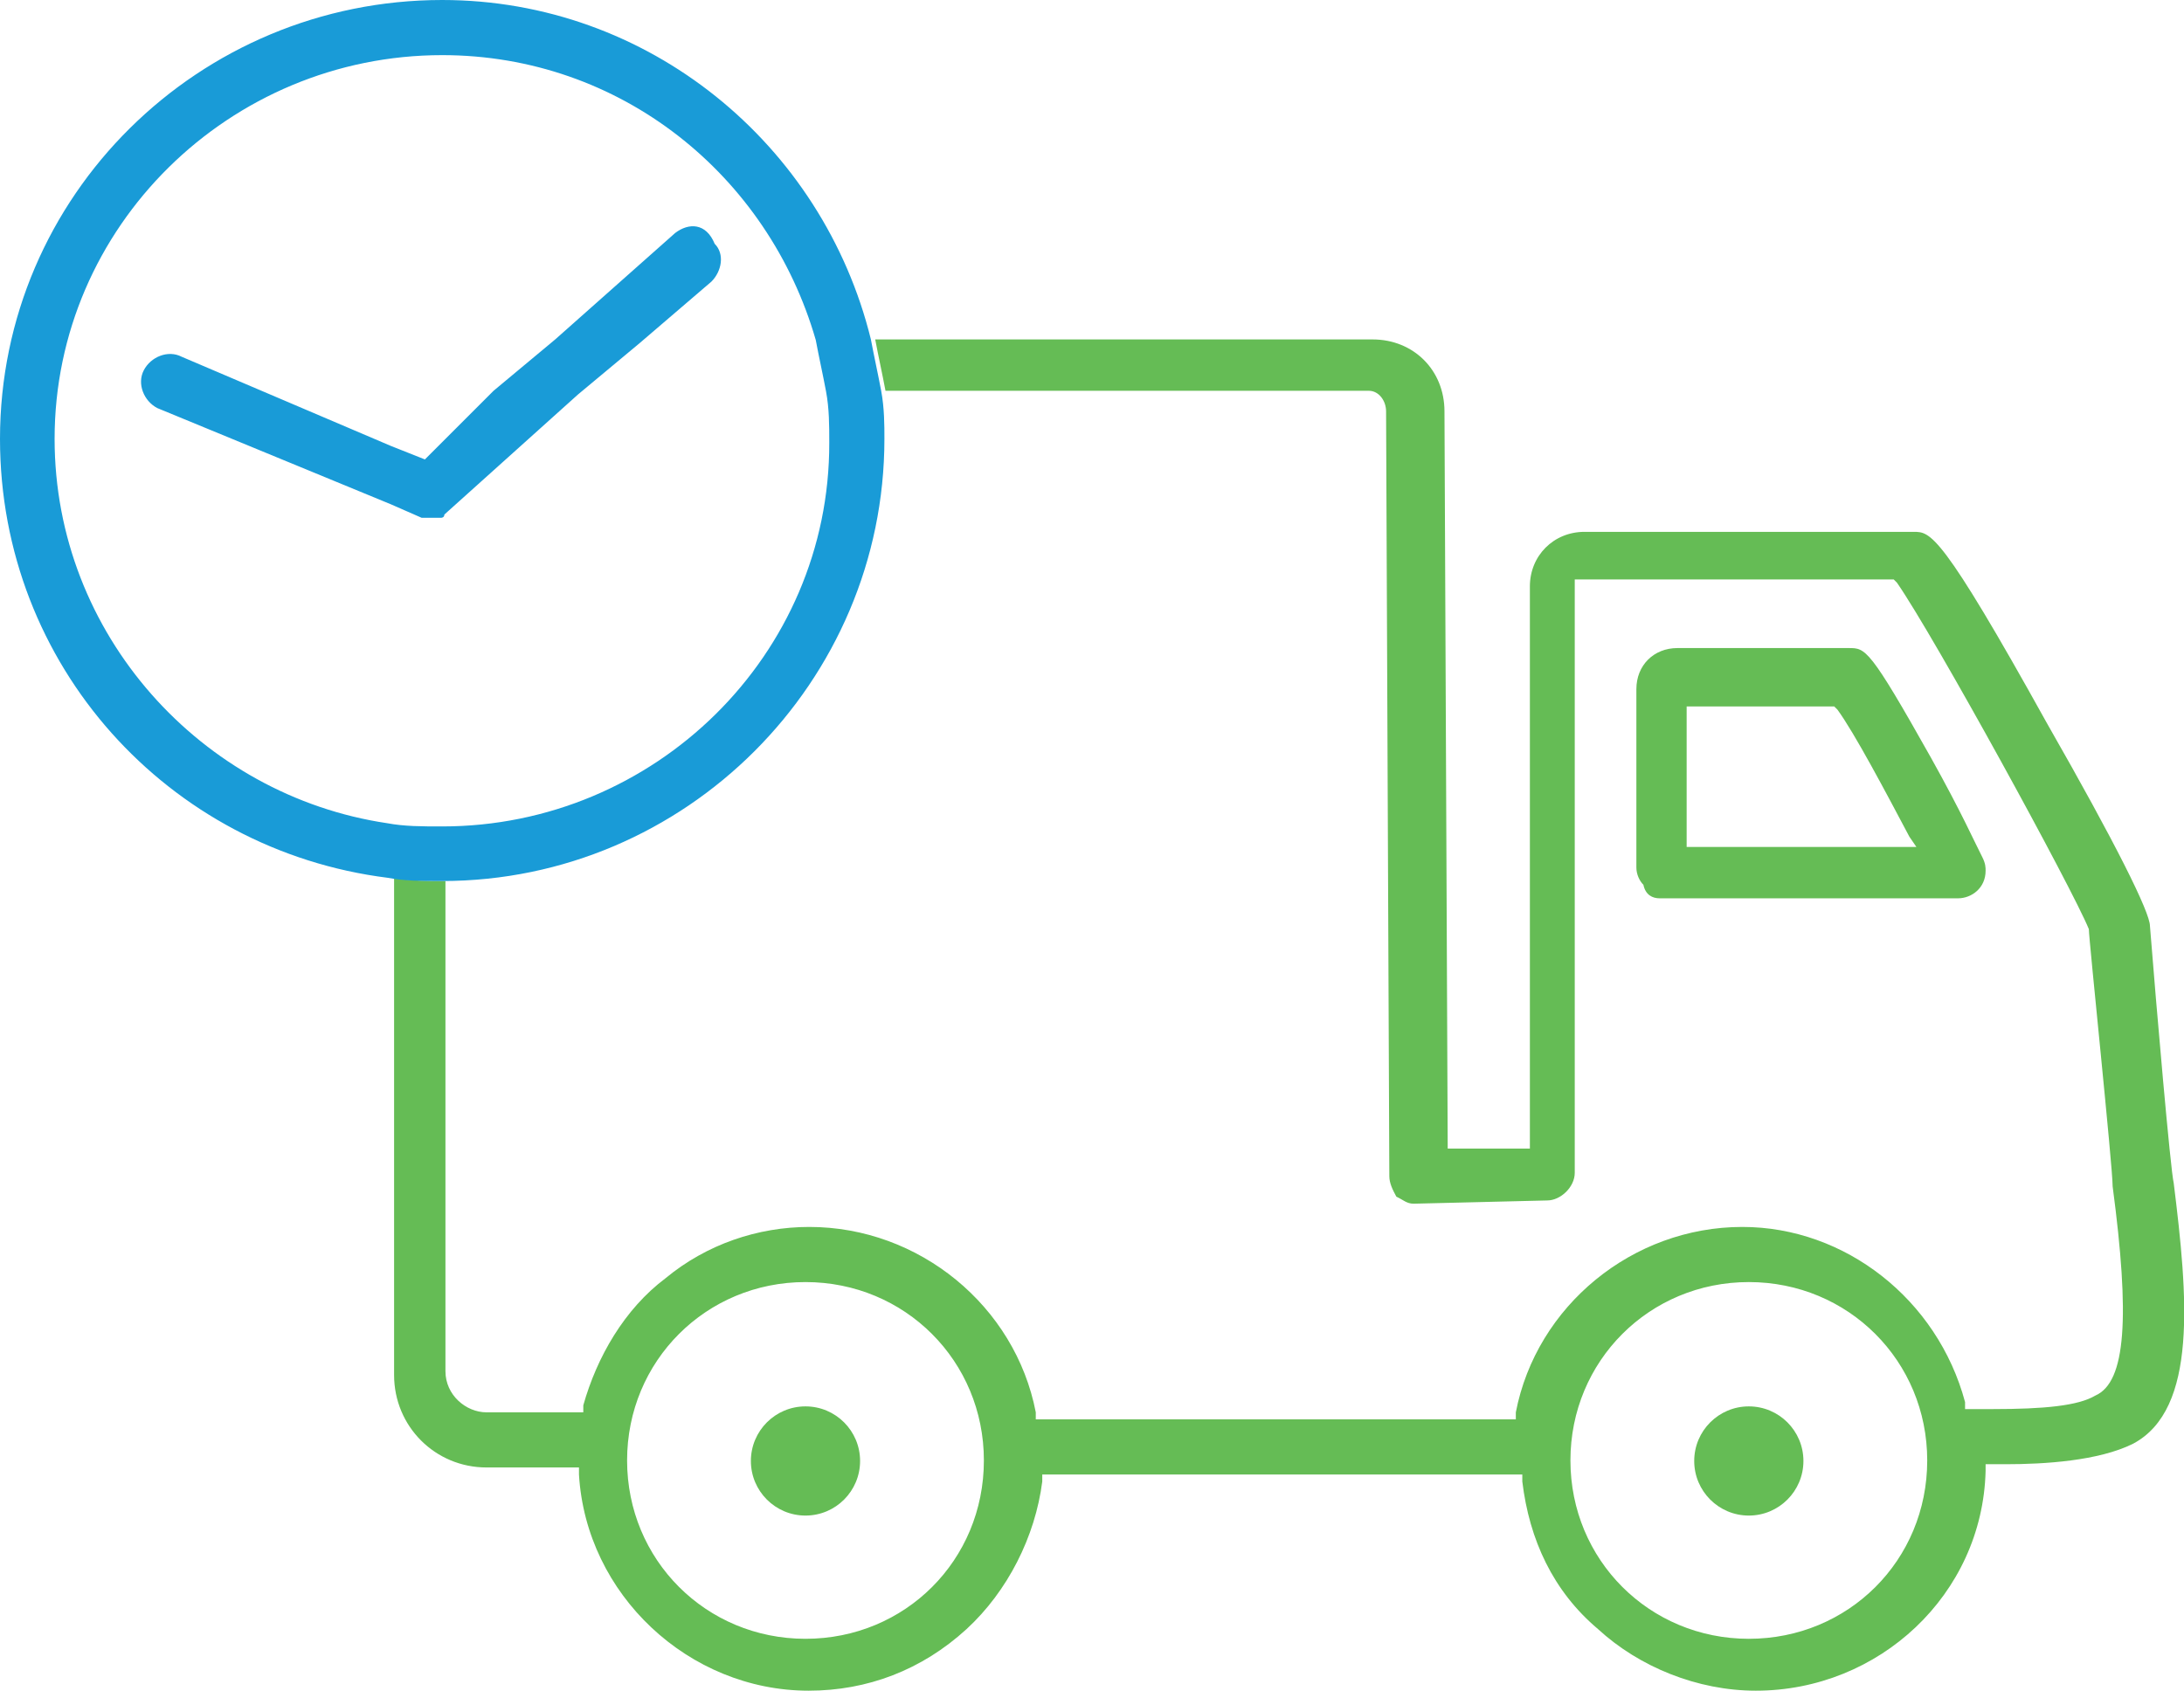 <svg xmlns="http://www.w3.org/2000/svg" width="404" height="312.8" viewBox="-101.3 438.6 404 312.8" enable-background="new -101.3 438.6 404 312.8"><path fill="none" d="M-19.5 601.6V693c0 3.8 3.2 7.6 7.6 7.6H5.9v-1.3c1.9-9.5 7.6-17.8 15.2-23.5 7.6-6.3 17.1-9.5 26.6-9.5 20.3 0 38.1 14.6 41.9 34.3v1.3h90.1v-1.3c3.8-19.7 21.6-34.3 41.9-34.3 19.7 0 36.8 13.3 41.2 32.4v1.3h5.1c9.5 0 15.9-.6 19-2.5 5.1-2.5 6.3-14.6 3.2-38.7-.6-3.8-4.4-46.3-4.4-47.6-3.2-7.6-28.5-53.9-35.5-64.1l-.6-.6h-59v109.1c0 2.5-1.9 5.1-5.1 5.1l-24.7.6c-1.3 0-2.5-.6-3.2-1.3-.6-.6-1.3-1.9-1.3-3.8l-.6-141.5c0-1.9-1.3-3.8-3.2-3.8H61.8c.6 3.2.6 6.3.6 9.5-.1 45.1-36.9 81.2-81.9 81.2zm220.1-34.8c0-4.4 3.2-7.6 7.6-7.6h31.7c3.2 0 3.8 0 15.2 20.3 5.7 10.1 8.9 15.9 9.5 18.4.6.6.6 1.3.6 2.5 0 2.5-1.9 5.1-5.1 5.1v1.3-1.3H205c-1.3 0-2.5-.6-3.2-1.3-.6-.6-1.3-1.9-1.3-3.2v-34.2h.1zM47.7 675.9c-18.4 0-33 14.6-33 33s14.6 33 33 33 33-14.6 33-33c0-17.8-14.6-33-33-33zm0 43.1c-5.7 0-10.2-4.4-10.2-10.1s4.4-10.1 10.2-10.1c5.7 0 10.1 4.4 10.1 10.1.1 5.7-4.4 10.1-10.1 10.1zM222.2 675.9c-18.4 0-33 14.6-33 33s14.6 33 33 33 33-14.6 33-33c0-17.8-14.6-33-33-33zm0 43.1c-5.7 0-10.1-4.4-10.1-10.1s4.4-10.1 10.1-10.1 10.1 4.4 10.1 10.1c0 5.7-4.4 10.1-10.1 10.1zM252 592.8c-4.4-7.6-10.1-18.4-13.3-23.5l-.6-.6h-27.3v26h42.5l-1.3-1.9z"/><circle fill="#65BC55" cx="222.2" cy="708.9" r="10.1"/><circle fill="#65BC55" cx="47.7" cy="708.9" r="10.1"/><path fill="#65BC55" d="M300.8 657.5c-.6-2.5-3.2-32.4-4.4-47.6 0-2.5-6.3-15.2-19-37.4-19.7-35.5-21.6-35.5-24.7-35.5h-60.9c-5.7 0-10.1 4.4-10.1 10.1v104h-15.2l-.6-136.4c0-7.6-5.7-13.3-13.3-13.3h-92c.6 3.2 1.3 6.3 1.9 9.5h89.4c1.9 0 3.2 1.9 3.2 3.8l.6 141.5c0 1.3.6 2.5 1.3 3.8 1.3.6 1.9 1.3 3.2 1.3l24.7-.6c2.5 0 5.1-2.5 5.1-5.1V545.8h59l.6.6c7 10.1 32.4 56.5 35.5 64.1 0 1.9 4.4 43.8 4.4 47.6 3.2 24.1 2.5 36.2-3.2 38.7-3.2 1.9-9.5 2.5-19 2.5h-5.1V698c-5.1-19-22.2-32.4-41.2-32.4-20.3 0-38.1 14.6-41.9 34.3v1.3H90.3v-1.3c-3.8-19.7-21.6-34.3-41.9-34.3-9.5 0-19 3.2-26.6 9.5-7.6 5.7-12.7 14.6-15.2 23.5v1.3h-17.9c-3.8 0-7.6-3.2-7.6-7.6v-90.7c-3.2 0-6.3 0-9.5-.6v92c0 9.5 7.6 17.1 17.1 17.1H5.8v1.3c1.3 22.2 20.3 40 42.5 40 10.8 0 20.9-3.8 29.2-11.4 7.6-7 12.7-17.1 14-27.3v-1.3h88.8v1.3c1.3 10.8 5.7 20.3 14 27.3 7.6 7 18.4 11.4 29.2 11.4 22.8 0 41.9-17.8 42.5-40.6v-1.3h3.8c7 0 17.1-.6 23.5-3.8 12-6.4 10.1-27.3 7.5-48.2zM47.7 741.8c-18.4 0-33-14.6-33-33s14.6-33 33-33 33 14.6 33 33c0 18.5-14.6 33-33 33zm174.5 0c-18.4 0-33-14.6-33-33s14.6-33 33-33 33 14.6 33 33c0 18.5-14.6 33-33 33zM205.7 604.8h55.2v1.3-1.3c2.5 0 5.1-1.9 5.1-5.1 0-.6 0-1.3-.6-2.5-1.3-2.5-3.8-8.2-9.5-18.4-11.4-20.3-12.1-20.3-15.2-20.3H209c-4.4 0-7.6 3.2-7.6 7.6v33c0 1.3.6 2.5 1.3 3.2.4 1.9 1.7 2.5 3 2.5zm5-35.5H238l.6.6c3.2 4.4 8.9 15.2 13.3 23.5l1.3 1.9h-42.5v-26z"/><path fill="none" d="M49.6 500.8c-8.2-30.4-36.2-52.7-69.1-52.7-39.3 0-71.7 32.4-71.7 71.7 0 36.2 26.6 66 61.5 71.1 3.2.6 6.3.6 9.5.6h.6c39.3 0 71.7-32.4 71.7-71.7 0-3.2 0-6.3-.6-9.5-.6-2.5-1.3-6.4-1.9-9.5zm-19-11.4l-13.3 11.4-11.4 9.5-24.7 22.2s-.6 0-.6.6H-23l-5.7-2.5-43.1-17.8c-2.5-1.3-3.8-3.8-2.5-7 1.3-2.5 3.8-3.8 7-2.5l38.3 16.5 6.3 2.5 3.2-3.2 10.8-9.5 11.4-9.5 22.2-19.7c1.9-1.9 5.1-1.9 7 .6 1.2 3.3.6 6.5-1.3 8.4z"/><path fill="#199BD7" d="M61.7 510.9c-.6-3.2-1.3-6.3-1.9-9.5-8.9-36.2-41.2-62.8-79.3-62.8-45 0-81.8 36.2-81.8 81.2 0 41.9 31.1 76.1 71.7 81.2 3.2.6 6.3.6 9.5.6h.6c45 0 81.8-36.8 81.8-81.8 0-2.5 0-5.7-.6-8.9zm-81.2 80.6c-3.8 0-7 0-10.2-.6-34.3-5.1-61.5-34.9-61.5-71.1 0-39.3 32.4-71 71.7-71 33 0 60.3 22.2 69.1 52.7.6 3.2 1.3 6.3 1.9 9.5.6 3.2.6 6.3.6 9.5.1 39.3-32.3 71-71.6 71zM23.6 481.7L1.4 501.4l-11.4 9.5-9.5 9.5-3.2 3.2-6.3-2.5-38.7-16.5c-2.5-1.3-5.7 0-7 2.5-1.3 2.5 0 5.7 2.5 7l43.2 17.8 5.7 2.5h3.6s.6 0 .6-.6l24.7-22.2 11.4-9.5 13.3-11.4c1.9-1.9 2.5-5.1.6-7-1.6-3.9-4.8-3.9-7.3-2z"/></svg>
